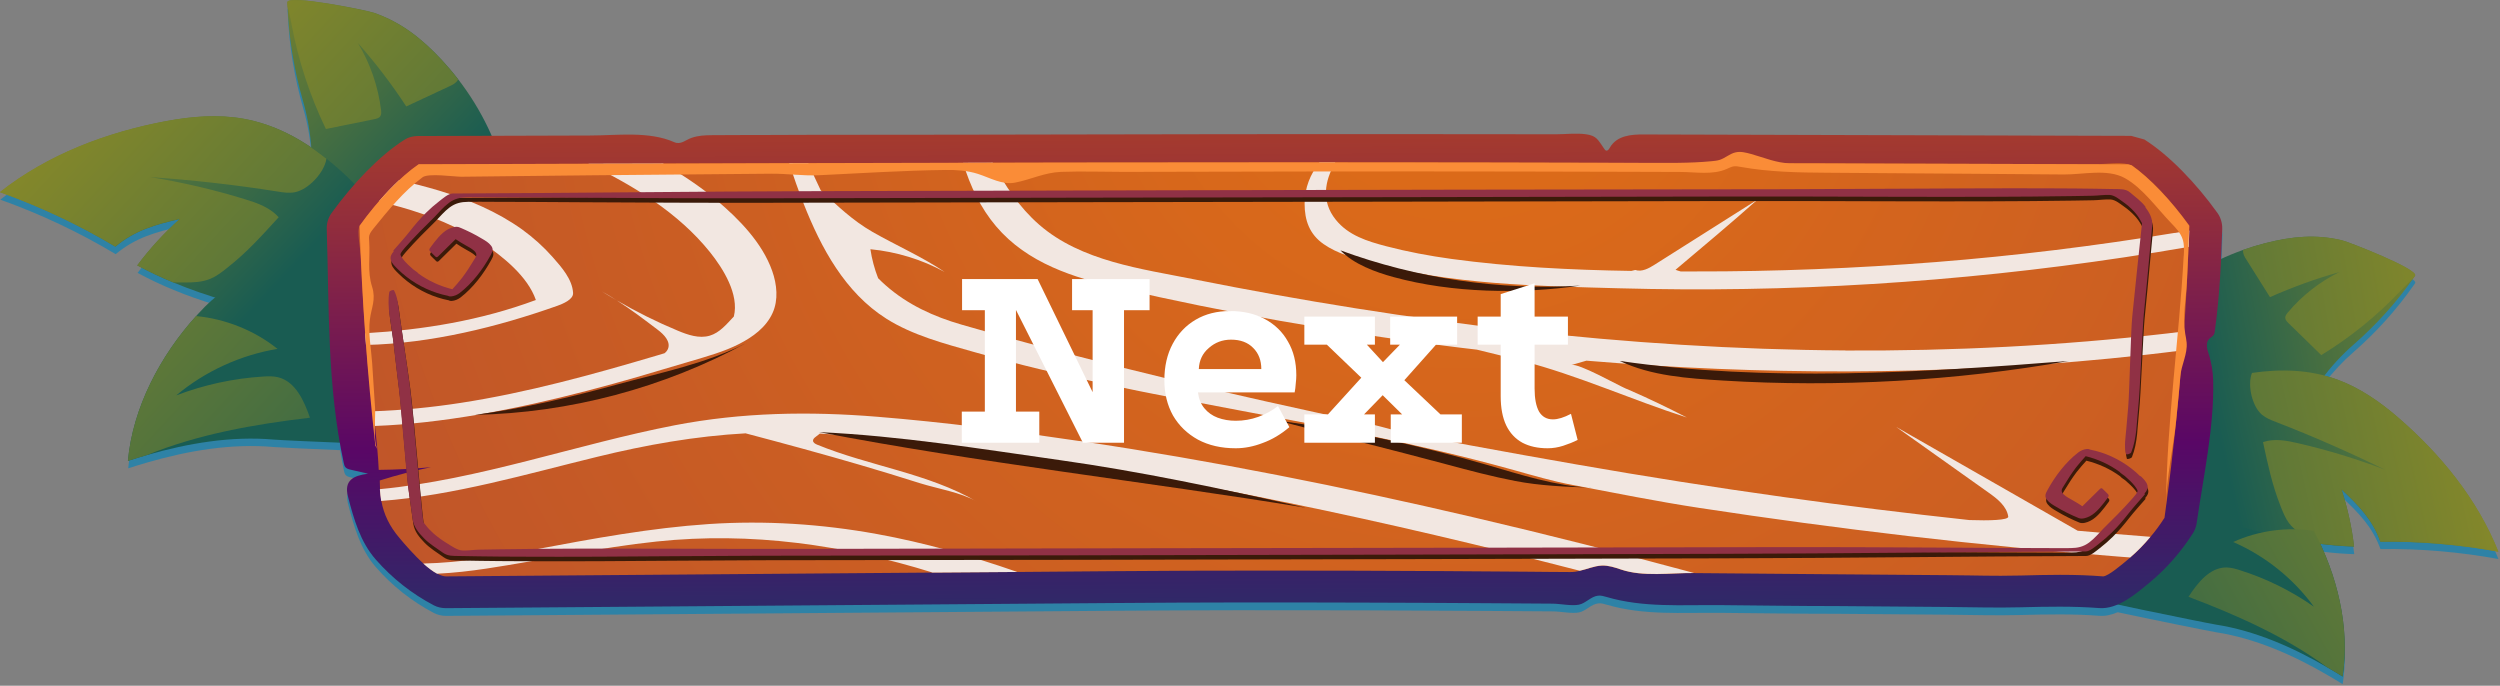 <svg width="288" height="79" viewBox="0 0 288 79" fill="none" xmlns="http://www.w3.org/2000/svg">
<rect x="0" y="0" width="288" height="79" fill="#808080" stroke="none"/>
<g clip-path="url(#clip0_20_2811)">
<path d="M274.23 63.25C278.78 63.19 283.34 63.58 287.82 64.4C285.4 58.34 281.18 53.17 276.24 48.91C274.15 47.11 271.85 45.52 269.26 44.57C268.77 44.39 268.28 44.25 267.79 44.12C268.79 42.82 269.91 41.61 271.14 40.55C273.72 38.3 276.03 35.74 278 32.94C278.08 32.84 278.15 32.74 278.22 32.63C278.72 31.9 270.56 28.72 269.8 28.54C266.75 27.82 264.04 28.1 261.01 28.86C260.15 29.08 259.29 29.34 258.44 29.64C257.57 29.95 256.72 30.3 255.89 30.69C255.94 29.56 255.99 28.42 256.02 27.27C256.04 26.62 255.85 25.97 255.47 25.43C253.03 22.03 249.92 18.78 247.05 16.97C246.62 16.85 245.96 16.67 245.53 16.55L189.42 16.39C187.96 16.39 186.28 16.5 185.46 17.93C185.37 18.09 185.23 18.29 185.05 18.25C184.96 18.23 184.89 18.14 184.84 18.06C184.1 17.01 183.98 16.55 182.75 16.37C181.62 16.21 180.35 16.37 179.21 16.37C176.85 16.37 174.5 16.37 172.14 16.36C167.32 16.36 162.5 16.35 157.68 16.35C136.36 16.34 115.05 16.43 93.73 16.43C91.9 16.43 90.06 16.44 88.23 16.45C86.18 16.45 84.13 16.45 82.09 16.47C81.21 16.47 80.51 16.5 79.69 16.78C79.01 17.01 78.45 17.61 77.7 17.28C74.75 15.98 71.1 16.51 67.97 16.51C64.7 16.51 61.43 16.53 58.16 16.54C57.67 16.54 57.18 16.54 56.68 16.54C55.66 14.21 54.36 12 52.8 9.99C52.21 9.22 51.58 8.49 50.93 7.78C48.63 5.32 46.33 3.48 43.15 2.35C42.36 2.06 33.11 0.18 33.13 1.13C33.13 1.26 33.13 1.4 33.15 1.53C33.3 5.22 33.9 8.88 34.92 12.44C35.43 14.19 35.75 16.02 35.88 17.85C33.51 16.24 30.93 15.05 28.07 14.54C25.14 14.03 22.13 14.27 19.21 14.81C12.29 16.11 5.56 18.65 0.03 23C4.65 24.65 9.12 26.76 13.33 29.28C15.6 27.38 17.89 26.76 20.77 26.08C18.96 27.7 17.3 29.5 15.85 31.44C17.21 32.17 18.6 32.83 20.02 33.41C21.59 34.06 23.2 34.62 24.83 35.12C24.12 35.69 23.46 36.34 22.85 37.01C22.78 37.09 22.7 37.17 22.63 37.25C18.52 41.8 15.33 47.77 14.77 53.95C15.49 53.72 16.22 53.49 16.96 53.28C21.68 51.91 26.7 51.06 31.56 51.5C32.17 51.55 35.53 51.71 39.18 51.86C39.32 52.65 39.45 53.43 39.62 54.22C39.66 54.4 39.7 54.58 39.82 54.72C39.97 54.89 40.2 54.95 40.42 55C41.09 55.15 41.76 55.31 42.42 55.46C40.72 55.69 39.62 56.23 40.11 58.11C40.79 60.71 41.52 63.3 43.31 65.35C45.19 67.5 47.46 69.29 49.99 70.62C50.42 70.84 50.9 70.95 51.39 70.95L95.73 70.61C106.58 70.53 117.43 70.44 128.28 70.36C137.83 70.29 147.38 70.28 156.93 70.31C161.77 70.33 166.6 70.35 171.44 70.38C173.92 70.4 176.39 70.41 178.87 70.43C179.76 70.43 181.08 70.72 181.91 70.55C182.72 70.38 183.29 69.6 184.12 69.51C184.45 69.47 184.78 69.57 185.09 69.66C189.32 70.91 193.73 70.56 198.15 70.6C202.64 70.64 207.14 70.71 211.63 70.71C215.81 70.74 219.99 70.77 224.17 70.81C227.05 70.83 229.93 70.93 232.81 70.85C235.81 70.77 238.83 70.71 241.83 70.94C242.56 71 243.27 70.82 243.96 70.53C248.47 71.49 254.5 72.71 255.32 72.84C259.79 73.54 264.12 75.44 268.06 77.73C268.68 78.08 269.28 78.45 269.88 78.82C270.67 73.69 269.5 68.23 267.29 63.52C268.59 63.69 269.89 63.8 271.21 63.84C270.95 61.6 270.46 59.39 269.76 57.25C271.76 59.13 273.3 60.69 274.24 63.28L274.23 63.25Z" fill="#2E82A6"/>
<path d="M57.99 24.58C57.01 26.67 55.91 28.72 54.7 30.68C54.35 31.24 53.98 31.81 53.41 32.14C52.28 32.82 50.84 32.35 49.63 31.84C45.76 30.21 42.02 28.3 38.44 26.11C37.24 25.38 36.02 24.53 35.53 23.21C36.25 19.38 35.97 15.31 34.89 11.57C33.87 8.02 33.27 4.35 33.12 0.66C33.11 0.52 33.11 0.39 33.1 0.26C33.08 -0.69 42.33 1.19 43.12 1.48C46.3 2.61 48.6 4.45 50.9 6.91C51.55 7.62 52.18 8.35 52.77 9.12C55.44 12.57 57.38 16.58 58.38 20.83C58.68 22.08 58.52 23.4 57.98 24.57L57.99 24.58Z" fill="url(#paint0_linear_20_2811)"/>
<path d="M49.58 51.31C49.55 51.46 32.97 50.77 31.53 50.64C26.67 50.21 21.65 51.06 16.93 52.42C16.19 52.63 15.46 52.86 14.74 53.09C15.3 46.92 18.49 40.95 22.6 36.4C22.67 36.32 22.75 36.24 22.82 36.16C23.81 35.07 24.9 34.03 26.19 33.3C29.11 31.63 32.71 31.73 36.07 32.16C41.64 32.86 46.02 32.65 47.75 38.69C48.91 42.78 49.54 47.05 49.59 51.31H49.58Z" fill="url(#paint1_linear_20_2811)"/>
<path d="M46.51 37.14C46.37 37.54 46.2 37.96 45.82 38.16C45.51 38.31 45.16 38.26 44.83 38.21C36.4 37.03 27.8 35.8 19.99 32.55C18.57 31.97 17.18 31.31 15.82 30.58C17.27 28.64 18.93 26.83 20.74 25.22C17.86 25.9 15.57 26.52 13.3 28.42C9.09 25.9 4.62 23.8 0 22.14C5.53 17.79 12.26 15.25 19.18 13.95C22.1 13.41 25.11 13.16 28.04 13.68C31.62 14.32 34.77 16.02 37.61 18.28C41.05 21.01 44.02 24.55 46.73 28.01C48.58 30.37 47.46 34.31 46.5 37.15L46.51 37.14Z" fill="url(#paint2_linear_20_2811)"/>
<path d="M52.78 9.12C52.78 9.12 52.76 9.19 52.74 9.22C52.54 9.57 52.15 9.77 51.77 9.94C50.11 10.71 48.45 11.48 46.8 12.26C45.12 9.69 43.26 7.25 41.23 4.96C42.65 7.31 43.57 9.97 43.9 12.69C43.93 12.93 43.94 13.19 43.81 13.39C43.66 13.61 43.37 13.68 43.12 13.73C41.26 14.11 39.4 14.49 37.54 14.86C35.71 11.06 34.38 7.02 33.6 2.87C33.47 2.16 33.3 1.43 33.12 0.68C33.11 0.54 33.11 0.41 33.1 0.28C33.08 -0.67 42.33 1.21 43.12 1.5C46.3 2.63 48.6 4.47 50.9 6.93C51.55 7.64 52.18 8.37 52.77 9.14L52.78 9.12Z" fill="url(#paint3_linear_20_2811)"/>
<path d="M37.61 18.27C37.37 19.89 35.5 21.87 33.94 22.15C33.28 22.27 32.6 22.17 31.95 22.06C27.09 21.29 22.21 20.74 17.3 20.4C20.99 21 24.65 21.85 28.21 22.95C29.64 23.38 31.12 23.91 32.1 25.03C30.11 27.2 28.47 29.05 26.13 30.89C25.55 31.35 24.94 31.82 24.25 32.11C23.3 32.51 22.23 32.55 21.19 32.54C20.79 32.54 20.38 32.54 19.97 32.54C18.55 31.96 17.16 31.3 15.8 30.57C17.25 28.63 18.91 26.82 20.72 25.21C17.84 25.89 15.55 26.51 13.28 28.41C9.07 25.89 4.6 23.79 -0.02 22.13C5.51 17.78 12.24 15.24 19.16 13.94C22.08 13.4 25.09 13.15 28.02 13.67C31.6 14.31 34.75 16.01 37.59 18.27H37.61Z" fill="url(#paint4_linear_20_2811)"/>
<path d="M35.71 48.12C29.34 48.87 22.81 50.01 16.92 52.43C16.18 52.64 15.45 52.87 14.73 53.1C15.29 46.93 18.48 40.96 22.59 36.41C25.99 36.74 29.3 38.06 31.97 40.19C27.7 40.9 23.62 42.77 20.3 45.55C23.5 44.33 26.89 43.59 30.3 43.38C30.88 43.34 31.47 43.32 32.04 43.46C34.05 43.96 35.03 46.17 35.71 48.13V48.12Z" fill="url(#paint5_linear_20_2811)"/>
<path d="M246.59 38.21C246.3 40.33 246.13 42.48 246.09 44.62C246.08 45.23 246.09 45.86 246.36 46.41C246.9 47.51 248.26 47.87 249.46 48.08C253.3 48.76 257.17 49.15 261.06 49.24C262.36 49.28 263.74 49.23 264.79 48.44C266.16 45.09 268.42 42.06 271.14 39.69C273.72 37.44 276.03 34.88 278 32.08C278.08 31.98 278.15 31.88 278.22 31.77C278.72 31.04 270.56 27.86 269.8 27.68C266.75 26.96 264.04 27.24 261.01 28C260.15 28.22 259.29 28.48 258.44 28.78C254.62 30.13 251.09 32.27 248.18 35.08C247.32 35.9 246.78 37.01 246.62 38.2L246.59 38.21Z" fill="url(#paint6_linear_20_2811)"/>
<path d="M238.92 68.51C238.92 68.65 253.98 71.75 255.31 71.96C259.78 72.66 264.11 74.56 268.05 76.85C268.67 77.2 269.27 77.57 269.87 77.94C270.75 72.26 269.23 66.17 266.55 61.15C266.5 61.06 266.46 60.97 266.41 60.88C265.76 59.67 265.02 58.5 264.02 57.55C261.76 55.39 258.5 54.67 255.39 54.3C250.22 53.68 246.33 52.51 243.41 57.55C241.44 60.97 239.92 64.67 238.92 68.5V68.51Z" fill="url(#paint7_linear_20_2811)"/>
<path d="M243.52 53.95C243.44 54.34 243.39 54.76 243.6 55.09C243.78 55.35 244.08 55.48 244.37 55.59C251.68 58.57 259.16 61.58 266.93 62.61C268.34 62.8 269.76 62.92 271.19 62.97C270.93 60.73 270.44 58.52 269.74 56.38C271.74 58.26 273.28 59.82 274.22 62.41C278.77 62.35 283.33 62.74 287.81 63.56C285.39 57.5 281.17 52.33 276.23 48.07C274.14 46.27 271.84 44.68 269.25 43.73C266.08 42.58 262.76 42.48 259.43 42.97C255.4 43.56 251.37 45.02 247.58 46.53C244.99 47.56 244.06 51.25 243.51 53.97L243.52 53.95Z" fill="url(#paint8_linear_20_2811)"/>
<path d="M258.42 28.79C258.42 28.79 258.4 28.86 258.4 28.88C258.38 29.26 258.58 29.61 258.79 29.92C259.7 31.36 260.6 32.79 261.5 34.23C264.1 33.08 266.78 32.1 269.51 31.34C267.22 32.46 265.17 34.07 263.54 36.02C263.4 36.2 263.25 36.39 263.26 36.61C263.26 36.85 263.46 37.05 263.63 37.22C264.89 38.45 266.15 39.68 267.41 40.91C270.75 38.87 273.81 36.39 276.51 33.54C276.97 33.05 277.47 32.57 277.98 32.08C278.06 31.98 278.13 31.88 278.2 31.77C278.7 31.04 270.54 27.86 269.78 27.68C266.73 26.96 264.02 27.24 260.99 28C260.13 28.22 259.27 28.48 258.42 28.78V28.79Z" fill="url(#paint9_linear_20_2811)"/>
<path d="M259.43 42.95C258.87 44.36 259.45 46.82 260.57 47.77C261.05 48.17 261.63 48.4 262.21 48.62C266.47 50.27 270.64 52.1 274.73 54.1C271.49 52.87 268.16 51.85 264.79 51.07C263.44 50.75 262.01 50.48 260.7 50.93C261.28 53.6 261.74 55.84 262.76 58.41C263.02 59.05 263.28 59.71 263.7 60.27C264.28 61.03 265.12 61.56 265.95 62.04C266.27 62.22 266.6 62.41 266.93 62.6C268.34 62.79 269.76 62.91 271.19 62.96C270.93 60.72 270.44 58.51 269.74 56.37C271.74 58.25 273.28 59.81 274.22 62.4C278.77 62.34 283.33 62.73 287.81 63.55C285.39 57.49 281.17 52.32 276.23 48.06C274.14 46.26 271.84 44.67 269.25 43.72C266.08 42.57 262.76 42.47 259.43 42.96V42.95Z" fill="url(#paint10_linear_20_2811)"/>
<path d="M252.11 68.75C257.68 70.86 263.29 73.35 268.05 76.85C268.67 77.2 269.27 77.57 269.87 77.94C270.75 72.26 269.23 66.17 266.55 61.15C263.41 60.68 260.14 61.13 257.26 62.44C260.94 64.04 264.19 66.64 266.56 69.89C263.96 68.07 261.07 66.64 258.05 65.69C257.54 65.52 257.01 65.38 256.47 65.37C254.55 65.37 253.17 67.14 252.12 68.74L252.11 68.75Z" fill="url(#paint11_linear_20_2811)"/>
<path d="M256 26.42C255.88 30.37 255.69 34.21 255.15 38.12C255.13 38.29 255.1 38.46 255 38.6C254.88 38.77 254.67 38.87 254.52 39.01C254.1 39.41 254.21 40.1 254.4 40.65C254.74 41.64 254.94 42.83 254.96 43.89C255.08 49.22 253.82 54.97 253.06 60.24C253 60.67 252.85 61.08 252.62 61.44C251.27 63.55 249.61 65.47 247.68 67.07C246.06 68.41 243.99 70.22 241.81 70.05C238.81 69.82 235.8 69.88 232.79 69.96C229.91 70.04 227.03 69.94 224.15 69.92C219.97 69.89 215.79 69.86 211.61 69.82C207.12 69.82 202.62 69.75 198.13 69.71C193.71 69.67 189.3 70.02 185.07 68.77C184.75 68.68 184.42 68.58 184.1 68.62C183.27 68.71 182.7 69.49 181.89 69.66C181.05 69.83 179.74 69.55 178.85 69.54C176.37 69.52 173.9 69.5 171.42 69.49C166.58 69.46 161.75 69.43 156.91 69.42C147.36 69.39 137.81 69.39 128.26 69.47C117.41 69.55 106.56 69.64 95.71 69.72L51.37 70.06C50.89 70.06 50.4 69.96 49.97 69.73C47.44 68.4 45.17 66.61 43.29 64.46C41.5 62.41 40.77 59.83 40.09 57.22C39.6 55.34 40.7 54.79 42.4 54.57C41.73 54.42 41.06 54.26 40.4 54.11C40.18 54.06 39.95 54 39.8 53.83C39.68 53.69 39.64 53.51 39.6 53.33C37.67 44.41 37.93 35.5 37.64 26.39C37.62 25.73 37.81 25.08 38.19 24.55C40.64 21.15 43.74 17.9 46.61 16.09C47.06 15.8 47.6 15.67 48.13 15.67C51.47 15.67 54.8 15.65 58.14 15.64C61.41 15.64 64.68 15.62 67.95 15.61C71.09 15.61 74.73 15.08 77.68 16.38C78.43 16.71 78.99 16.11 79.67 15.88C80.49 15.6 81.19 15.58 82.07 15.57C84.12 15.55 86.17 15.56 88.21 15.55C90.04 15.55 91.88 15.54 93.71 15.53C115.03 15.53 136.34 15.44 157.66 15.45C162.48 15.45 167.3 15.45 172.12 15.46C174.48 15.46 176.83 15.46 179.19 15.47C180.33 15.47 181.6 15.31 182.73 15.47C183.96 15.65 184.08 16.11 184.82 17.16C184.88 17.24 184.94 17.32 185.03 17.35C185.21 17.39 185.35 17.19 185.44 17.03C186.26 15.59 187.94 15.48 189.4 15.49L245.51 15.65C245.94 15.77 246.6 15.95 247.03 16.07C249.9 17.88 253.01 21.13 255.45 24.53C255.83 25.06 256.02 25.71 256 26.37V26.42Z" fill="url(#paint12_linear_20_2811)"/>
<path d="M252.21 26.01C252.21 26.19 252.21 26.37 252.19 26.55C252.17 27.18 252.15 27.8 252.12 28.43C252 31.68 251.82 34.93 251.59 38.17C251.54 38.9 251.49 39.63 251.42 40.35C250.97 46.37 250.34 52.35 249.54 58.23C249.48 58.71 249.42 59.18 249.35 59.65C248.85 60.43 248.31 61.17 247.73 61.85C247.01 62.72 246.23 63.52 245.4 64.23C245.38 64.25 245.36 64.26 245.34 64.28L245.13 64.46C244.4 65.07 242.9 66.35 242.29 66.4C240.81 66.28 239.17 66.22 237.32 66.22C235.84 66.22 234.35 66.26 232.87 66.3C232.08 66.32 231.29 66.33 230.5 66.33C229.31 66.33 228.11 66.31 226.92 66.29C226.06 66.28 225.21 66.27 224.35 66.26L211.78 66.16C206.24 66.12 200.7 66.07 195.16 66.02C192.43 65.99 189.3 66.49 186.72 65.61C186.01 65.37 185.28 65.13 184.53 65.16C183.61 65.21 182.86 65.57 181.99 65.76C181.65 65.85 181.3 65.9 180.91 65.9C179.29 65.9 177.66 65.87 176.04 65.86C172.78 65.83 169.52 65.81 166.26 65.79C159.62 65.75 152.99 65.73 146.35 65.73C139.71 65.73 133.99 65.75 128.2 65.8L117.21 65.89L107.46 65.96L51.4 66.4C51.1 66.4 50.76 66.29 50.39 66.09C50.39 66.09 50.39 66.1 50.37 66.09C49.86 65.82 49.32 65.4 48.78 64.92C47.65 63.9 46.56 62.62 46.04 62C44.86 60.62 44.22 59.26 43.93 57.71C43.86 57.27 43.81 56.82 43.78 56.35C43.76 56.02 43.75 55.69 43.75 55.35C45.69 54.74 47.66 54.23 49.65 53.82C47.64 54.01 45.63 54.11 43.63 54.13C43.55 52.45 43.39 50.76 43.2 49.07C43.13 48.5 43.06 47.94 43 47.38C42.72 45.14 42.42 42.9 42.25 40.67C42.23 40.36 42.2 40.05 42.18 39.74C42.15 39.29 42.11 38.84 42.09 38.39C41.96 36.72 41.86 35.04 41.76 33.36C41.69 32.08 41.63 30.8 41.57 29.52C41.54 28.86 41.07 26.53 41.44 26.02C42.15 25.02 42.91 24.07 43.68 23.19C44.45 22.29 45.24 21.47 46.01 20.75C46.78 20.04 47.53 19.42 48.25 18.93L67.8 18.87L76.4 18.85L90.91 18.81H93.12H93.63C99.56 18.79 105.33 18.78 110.96 18.77C112.11 18.76 113.25 18.76 114.38 18.76C126.55 18.73 138.08 18.72 149.26 18.72H153.81C165.7 18.72 177.6 18.74 189.49 18.78C192.32 18.79 195.1 18.91 197.91 19.07C198.16 19.07 198.42 19.09 198.66 19.03C198.92 18.96 199.14 18.81 199.39 18.7C200.74 18.07 202.27 18.81 203.68 18.82C204.96 18.82 206.25 18.82 207.54 18.82C210.28 18.83 213.03 18.84 215.78 18.85C221.17 18.85 226.56 18.88 231.95 18.89C235.12 18.89 238.3 18.91 241.47 18.92C242.57 18.92 244.12 18.64 245.18 18.93L245.58 19.04C247.68 20.52 250.11 23.07 252.22 26.01H252.21Z" fill="url(#paint13_radial_20_2811)"/>
<g style="mix-blend-mode:multiply">
<path d="M124.36 50.81C116.63 49.66 108.85 48.64 101.06 48.01C93.21 47.37 85.48 47.5 77.73 48.99C66.51 51.16 55.19 55.27 43.76 56.35C43.79 56.82 43.84 57.27 43.91 57.71C52.31 57.08 60.74 54.59 68.78 52.63C74.46 51.24 80.12 50.24 85.89 49.92C90.32 51.09 94.75 52.29 99.15 53.58C101.43 54.25 103.7 54.94 105.96 55.66C108 56.3 110.7 56.72 112.54 57.79C106.9 54.5 100.16 53.7 94.12 51.22C93.91 51.13 93.66 50.99 93.66 50.76C93.66 50.58 93.81 50.44 93.96 50.33C94.12 50.2 94.29 50.08 94.45 49.95C101.2 50.31 107.93 51.21 114.61 52.11C137.35 55.2 159.78 60.03 181.99 65.75C182.86 65.56 183.61 65.2 184.53 65.15C185.28 65.12 186.01 65.36 186.72 65.6C189.3 66.48 192.43 65.98 195.16 66.01C186.72 63.73 178.24 61.58 169.73 59.59C154.74 56.08 139.61 53.06 124.37 50.8L124.36 50.81Z" fill="#F2E7E1"/>
<path d="M73.71 43.34C75.68 42.77 77.64 42.19 79.61 41.6C81.48 41.04 83.39 40.52 85.14 39.63C86.72 38.82 88.25 37.72 89 36.06C89.69 34.55 89.5 32.75 88.96 31.22C87.82 27.98 85.14 25.24 82.56 23.07C80.64 21.47 78.56 20.09 76.39 18.85L67.79 18.87C73.02 21.4 78.16 24.52 81.8 29.06C83.3 30.94 85.17 33.9 84.54 36.46C83.7 37.35 82.91 38.33 81.76 38.67C80.54 39.03 79.24 38.58 78.07 38.09C75.66 37.09 73.32 35.92 71.06 34.61C72.69 35.65 74.23 36.82 75.77 37.99C76.49 38.53 77.29 39.36 76.95 40.19C76.87 40.39 76.73 40.55 76.56 40.69C76.3 40.77 76.03 40.85 75.76 40.93C68.31 43.14 60.79 45.22 53.09 46.41C49.73 46.93 46.37 47.26 43 47.38C43.06 47.94 43.13 48.5 43.2 49.07C45.15 49 47.09 48.84 49.01 48.63C57.39 47.69 65.64 45.67 73.73 43.34H73.71Z" fill="#F2E7E1"/>
<path d="M66.02 33.75C65.93 32.16 64.68 30.77 63.67 29.62C62.62 28.43 61.45 27.38 60.17 26.45C57.27 24.37 53.95 22.98 50.55 21.95C49.04 21.5 47.52 21.11 45.99 20.75C45.22 21.47 44.43 22.29 43.66 23.19C44.49 23.4 45.32 23.62 46.14 23.85C49.49 24.8 52.76 26.08 55.66 28.03C57.91 29.54 60.8 31.84 61.73 34.56C55.37 36.92 48.77 38 42.07 38.39C42.09 38.84 42.13 39.29 42.16 39.74C49.7 39.56 57.31 37.67 64.23 35.22C64.8 35.01 66.06 34.52 66.02 33.75Z" fill="#F2E7E1"/>
<path d="M212.59 40.37C187.35 40.22 162.29 37.11 137.57 32.18C131.5 30.97 124.56 30.1 119.72 25.89C117.39 23.86 115.78 21.37 114.37 18.75C113.24 18.75 112.1 18.75 110.95 18.76C111.76 21.45 112.99 24 114.74 26.06C118.35 30.32 123.66 31.98 128.92 33.19C141.27 36.05 153.79 38.22 166.37 39.82C167.63 39.98 168.88 40.14 170.14 40.28C171.86 40.7 173.59 41.12 175.3 41.56C181.82 43.25 187.91 46.04 194.33 48.1C192.15 46.97 189.94 45.91 187.69 44.93C187.54 44.87 187.39 44.8 187.24 44.74C186.34 44.35 181.83 41.81 181.03 42.05C181.6 41.88 182.17 41.71 182.75 41.55C202.82 43.22 223.03 43.26 243.08 41.3C245.87 41.03 248.65 40.72 251.42 40.36C251.49 39.64 251.54 38.91 251.59 38.18C250.96 38.26 250.33 38.34 249.7 38.41C237.38 39.83 224.98 40.44 212.59 40.38V40.37Z" fill="#F2E7E1"/>
<path d="M250.52 26.83C241.41 28.33 232.22 29.46 223.01 30.19C213.77 30.91 204.5 31.29 195.23 31.27C194.69 31.27 194.15 31.27 193.61 31.27C193.41 31.21 193.21 31.16 193.02 31.08C196.19 28.4 199.38 25.75 202.47 22.99C198.52 25.49 194.58 27.98 190.63 30.48C189.95 30.91 189.15 31.36 188.38 31.1C188.2 31.14 188.06 31.17 187.93 31.21C181.01 31.1 174.06 30.76 167.22 29.83C164.68 29.48 162.15 29.01 159.67 28.36C157.5 27.79 155.33 27.12 153.88 25.31C152.17 23.19 152.6 20.84 153.82 18.72H151.99C150.97 20.05 150.3 21.59 150.29 23.46C150.29 25.4 150.86 26.99 152.48 28.12C154.06 29.23 156.06 29.75 157.9 30.25C167.13 32.78 177 32.95 186.5 33.21C205.98 33.75 225.48 32.54 244.74 29.64C247.21 29.27 249.68 28.87 252.14 28.44C252.17 27.81 252.19 27.19 252.21 26.56C251.65 26.66 251.1 26.75 250.54 26.84L250.52 26.83Z" fill="#F2E7E1"/>
<path d="M71.05 34.6C70.46 34.22 69.86 33.86 69.25 33.52C69.84 33.89 70.45 34.25 71.05 34.6Z" fill="#F2E7E1"/>
<path d="M81.66 60.37C74.95 60.82 68.35 62.04 61.75 63.28C57.46 64.09 53.1 64.82 48.76 64.92C49.3 65.4 49.84 65.82 50.35 66.09C50.35 66.1 50.37 66.09 50.37 66.09C52.28 66 54.18 65.78 56.04 65.5C62.6 64.51 69.07 63.07 75.67 62.38C86.52 61.24 97.15 62.75 107.44 65.96L117.19 65.89C111.91 64.05 106.53 62.52 101.02 61.52C94.63 60.36 88.14 59.94 81.66 60.37Z" fill="#F2E7E1"/>
<path d="M218.49 49.22C222.03 51.73 225.56 54.24 229.1 56.76C230.1 57.47 231.17 58.31 231.35 59.51C231.41 59.93 229.14 59.99 226.86 59.91C219.73 59.14 212.6 58.26 205.48 57.26C197.5 56.15 189.54 54.89 181.59 53.5C177.52 52.79 173.45 52.06 169.39 51.31C167.38 50.94 165.37 50.55 163.36 50.2C161.46 49.87 159.59 49.22 157.69 48.82C141.97 45.49 126.23 41.85 110.78 37.4C107.55 36.47 104.56 35.1 102.03 32.87C101.73 32.61 101.44 32.33 101.16 32.05C100.74 30.97 100.44 29.85 100.27 28.71C103.26 29 106.19 29.89 108.82 31.33C106.2 29.56 103.27 28.29 100.52 26.72C98.2 25.39 96.47 23.7 94.55 21.93C94.05 20.89 93.57 19.84 93.11 18.79H90.9C91.43 20.37 91.97 21.93 92.58 23.47C94.59 28.56 97.35 33.71 102.12 36.72C105.15 38.63 108.75 39.57 112.17 40.54C132.4 46.28 153.46 48.37 173.77 53.98C173.98 54.04 174.18 54.09 174.39 54.15C176.64 54.78 178.88 55.44 181.18 55.87C186.04 56.79 190.9 57.77 195.76 58.51C211.79 60.96 227.91 62.85 244.08 64.12C244.52 64.15 244.96 64.19 245.4 64.22C246.23 63.51 247.01 62.71 247.73 61.84C244.93 61.63 242.15 61.39 239.35 61.14C232.4 57.16 225.44 53.19 218.49 49.21V49.22Z" fill="#F2E7E1"/>
</g>
<path d="M251.57 29.47C251.61 28.82 251.64 28.15 251.43 27.53C251.19 26.82 250.65 26.25 250.13 25.71C248.49 24.02 246.85 21.66 244.77 20.51C242.76 19.41 239.96 20.12 237.73 20.1C234.75 20.08 231.77 20.05 228.79 20.03C222.7 19.98 216.61 19.94 210.52 19.9C207.14 19.88 203.82 19.82 200.48 19.22C200.24 19.18 199.99 19.13 199.75 19.16C199.47 19.2 199.21 19.33 198.95 19.45C197.32 20.19 195.33 19.81 193.56 19.81C191.5 19.81 189.44 19.79 187.38 19.79C183.26 19.78 179.14 19.77 175.01 19.76C159.82 19.73 144.63 19.76 129.44 19.8C127.05 19.8 124.62 19.71 122.23 19.8C120.3 19.88 118.77 20.68 116.93 21.04C115.47 21.33 114.06 20.48 112.65 20.03C111.45 19.65 110.19 19.56 108.93 19.58C104.08 19.64 99.14 19.96 94.27 20.19C92.48 20.27 90.7 20 88.89 20.01C82.12 20.06 75.36 20.12 68.6 20.19C65.21 20.23 61.82 20.26 58.44 20.3C56.68 20.32 54.92 20.34 53.16 20.36C52.27 20.36 49.35 19.92 48.68 20.42C46.47 22.06 44.72 24.23 42.99 26.37C42.81 26.6 42.63 26.83 42.55 27.1C42.49 27.33 42.51 27.56 42.53 27.79C42.66 29.72 42.29 31.21 42.87 33.05C43.33 34.53 42.78 35.44 42.61 36.81C42.41 38.4 42.76 40.19 42.87 41.79C42.98 43.53 43.1 45.28 43.21 47.02C43.28 48.15 42.94 50.91 43.53 51.85C43.43 51.69 43.34 51.52 43.24 51.35C42.31 43.02 41.7 34.53 41.42 26.01C43.59 22.99 46.1 20.38 48.23 18.92L93.62 18.79C113.72 18.73 131.91 18.7 149.25 18.7C162.66 18.7 176.07 18.72 189.48 18.76C192.06 18.76 194.61 18.82 197.18 18.57C197.5 18.54 197.82 18.51 198.13 18.41C198.76 18.2 199.27 17.71 199.91 17.56C200.51 17.41 201.14 17.58 201.73 17.74C203.17 18.14 204.66 18.78 206.15 18.81C207.55 18.83 208.96 18.81 210.36 18.82C213.29 18.82 216.23 18.84 219.16 18.85C224.6 18.87 230.03 18.88 235.47 18.9C238.7 18.9 241.93 18.92 245.16 18.93L245.56 19.04C247.66 20.52 250.09 23.07 252.2 26.01C252.13 28.17 252.04 30.33 251.93 32.48C251.83 34.46 251.41 36.49 251.74 38.46C251.8 38.79 251.87 39.12 251.9 39.46C252.02 40.79 251.29 42.01 251.18 43.33C251.03 45.04 250.87 46.76 250.69 48.47C250.36 51.66 249.55 55.03 249.53 58.22C249.6 48.63 251.05 39.03 251.56 29.46L251.57 29.47Z" fill="#FA8C37"/>
<g style="mix-blend-mode:screen">
<path d="M150.34 58.47C140.46 56.23 131.34 54.31 122.06 53C112.84 51.69 103.69 50.21 94.37 49.78C112.52 53.29 132.1 55.48 150.34 58.48V58.47Z" fill="#3B1A09"/>
</g>
<g style="mix-blend-mode:screen">
<path d="M238.34 41.58C221.34 42.93 203.53 44.04 186.59 41.58C190.25 43.32 194.45 43.59 198.5 43.84C211.63 44.65 225.38 43.88 238.34 41.58Z" fill="#3B1A09"/>
</g>
<g style="mix-blend-mode:screen">
<path d="M182.08 32.9C172.71 33.48 163.23 32.08 154.42 28.84C155.92 30.42 158.44 31.35 160.54 31.92C167.26 33.76 175.17 33.9 182.07 32.9H182.08Z" fill="#3B1A09"/>
</g>
<g style="mix-blend-mode:screen">
<path d="M86.05 39.47C81.47 41.87 76.01 42.95 71.04 44.31C65.67 45.78 60.24 47.07 54.72 47.79C65.6 47.58 76.5 44.68 86.05 39.47Z" fill="#3B1A09"/>
</g>
<g style="mix-blend-mode:screen">
<path d="M183.27 56.19C179.14 55.98 175.15 54.67 171.18 53.52C163.31 51.24 155.28 49.55 147.17 48.44C153.58 50.15 160.29 51.79 166.7 53.51C169.3 54.21 171.91 54.9 174.55 55.41C177.39 55.96 180.39 56.08 183.28 56.18L183.27 56.19Z" fill="#3B1A09"/>
</g>
<g style="mix-blend-mode:screen">
<path d="M246.65 55.4C246.33 55.08 245.99 54.78 245.64 54.51C244.23 53.41 242.58 52.65 240.84 52.31C240.76 52.25 240.61 52.23 240.51 52.24C240.15 52.27 239.79 52.42 239.5 52.64C238.06 53.75 236.84 55.35 235.96 56.96C235.74 57.36 235.57 57.7 235.89 58.09C236.16 58.44 236.53 58.66 236.91 58.88C237.75 59.39 238.64 59.83 239.54 60.2C239.93 60.36 240.44 60.18 240.8 60C241.62 59.6 242.37 58.57 242.9 57.85C242.95 57.78 243 57.71 243 57.63C243 57.52 242.92 57.43 242.84 57.36C242.67 57.19 242.49 57.02 242.32 56.85C242.28 56.81 242.23 56.76 242.17 56.76C242.1 56.76 242.03 56.81 241.98 56.86C241.31 57.52 240.64 58.18 239.97 58.84C239.61 58.59 239.25 58.38 238.87 58.16C238.52 57.96 238.13 57.77 237.83 57.49C237.68 57.35 237.55 57.17 237.59 56.96C237.63 56.77 237.79 56.57 237.88 56.41C238.3 55.71 238.74 55.03 239.23 54.38C239.58 53.92 239.97 53.5 240.35 53.07C241.76 53.42 243.09 54.02 244.27 54.89C244.27 54.96 244.77 55.29 244.85 55.35C245.05 55.52 245.24 55.7 245.43 55.88C245.62 56.07 245.84 56.28 246 56.5C246.08 56.62 246.33 56.94 246.33 57.07C246.33 57.27 245.94 57.71 245.81 57.86C245.52 58.18 245.23 58.5 244.94 58.82C244.35 59.45 243.75 60.07 243.13 60.67C242.88 60.91 242.63 61.16 242.39 61.41C241.86 61.96 241.37 62.55 240.76 63.01C240.09 63.51 239.43 63.65 238.62 63.66C237.73 63.68 236.83 63.66 235.94 63.66C232.4 63.66 228.86 63.63 225.32 63.61C221.78 63.59 218.24 63.57 214.7 63.56C211.18 63.55 207.65 63.54 204.13 63.55C191.74 63.57 179.36 63.6 166.97 63.62C142.37 63.67 117.77 63.69 93.17 63.75C90.55 63.75 87.93 63.75 85.32 63.75C79.16 63.74 73 63.7 66.83 63.72C63.75 63.73 60.67 63.75 57.59 63.8C56.82 63.81 56.05 63.82 55.28 63.84C54.64 63.85 53.94 63.97 53.31 63.93C52.75 63.89 52.1 63.43 51.63 63.14C51.08 62.81 50.55 62.43 50.06 62.01C49.71 61.7 49.38 61.36 49.09 60.98C49.01 60.87 48.93 60.77 48.85 60.67C48.4 57.1 47.72 48.31 47.26 44.74C47.03 42.97 46.75 41.2 46.49 39.43C46.37 38.58 46.24 37.73 46.12 36.88C45.98 35.91 45.93 34.86 45.48 33.98C45.41 33.84 44.95 34.03 44.93 34.15C44.64 35.83 45.13 37.73 45.33 39.4C45.55 41.26 45.75 43.12 45.99 44.98C46.28 47.21 46.82 54.66 47.13 56.89C47.29 58.03 47.45 59.18 47.61 60.32C47.74 61.23 48.29 61.88 48.91 62.52C49.55 63.18 50.35 63.65 51.1 64.19C51.67 64.6 52.28 64.56 52.95 64.57C53.72 64.58 54.49 64.6 55.26 64.61C56.8 64.63 58.34 64.65 59.87 64.65C62.95 64.67 66.02 64.66 69.1 64.65C75.22 64.62 81.35 64.56 87.47 64.54C99.85 64.52 112.22 64.5 124.6 64.49C149.21 64.46 173.83 64.37 198.44 64.32C212.4 64.29 226.35 64.1 240.31 64.05C240.85 64.05 241.48 63.46 241.89 63.15C242.41 62.75 242.9 62.32 243.37 61.86C244.06 61.18 244.69 60.44 245.29 59.67C245.87 58.93 246.5 58.25 247.12 57.53C247.19 57.45 247.17 57.41 247.12 57.37C247.13 57.36 247.15 57.34 247.16 57.33C247.39 57.08 247.56 56.76 247.46 56.41C247.35 55.99 246.96 55.64 246.67 55.35L246.65 55.4Z" fill="#3B1A09"/>
<path d="M247.26 24.35C246.77 23.69 246.08 23.22 245.46 22.68C244.98 22.27 244.36 22.31 243.7 22.3C242.93 22.29 242.17 22.27 241.4 22.26C239.87 22.24 238.33 22.22 236.79 22.22C233.72 22.2 230.64 22.21 227.55 22.22C221.42 22.25 211.22 22.3 205.1 22.32C192.72 22.34 180.35 22.36 167.97 22.37C143.36 22.4 118.74 22.49 94.13 22.54C80.17 22.57 66.22 22.76 52.26 22.81C51.72 22.81 51.09 23.4 50.68 23.71C50.16 24.11 49.67 24.54 49.2 25C48.51 25.68 47.88 26.42 47.28 27.19C46.7 27.93 46.07 28.61 45.45 29.33C45.38 29.41 45.4 29.45 45.45 29.49C45.44 29.5 45.42 29.52 45.41 29.53C45.18 29.78 45.01 30.1 45.11 30.45C45.22 30.87 45.61 31.22 45.9 31.51C46.22 31.83 46.56 32.13 46.91 32.4C48.32 33.5 49.97 34.26 51.71 34.6C51.79 34.66 51.94 34.68 52.04 34.67C52.4 34.64 52.76 34.49 53.05 34.27C54.49 33.16 55.71 31.56 56.59 29.95C56.81 29.55 56.98 29.22 56.66 28.82C56.39 28.47 56.02 28.25 55.64 28.03C54.8 27.52 53.91 27.08 53.01 26.71C52.62 26.55 52.11 26.73 51.75 26.91C50.93 27.31 50.18 28.34 49.65 29.06C49.6 29.13 49.55 29.2 49.55 29.28C49.55 29.39 49.63 29.48 49.71 29.55C49.88 29.72 50.06 29.89 50.23 30.06C50.27 30.1 50.32 30.15 50.38 30.15C50.46 30.15 50.52 30.1 50.57 30.05C51.24 29.39 51.91 28.73 52.58 28.07C52.94 28.32 53.3 28.53 53.68 28.75C54.03 28.95 54.42 29.14 54.72 29.42C54.87 29.56 55 29.74 54.96 29.95C54.92 30.14 54.76 30.34 54.67 30.5C54.25 31.2 53.81 31.88 53.32 32.53C52.97 32.99 52.58 33.41 52.2 33.84C50.79 33.49 49.46 32.89 48.28 32.02C48.28 31.95 47.78 31.62 47.7 31.56C47.5 31.39 47.31 31.21 47.12 31.03C46.93 30.84 46.71 30.63 46.55 30.41C46.47 30.29 46.22 29.97 46.22 29.84C46.22 29.64 46.61 29.2 46.74 29.05C47.03 28.73 47.32 28.41 47.61 28.09C48.2 27.46 48.8 26.84 49.42 26.24C49.67 26 49.92 25.75 50.16 25.5C50.69 24.95 51.18 24.36 51.79 23.9C52.46 23.4 53.12 23.26 53.93 23.25C54.82 23.23 55.72 23.25 56.61 23.25C60.15 23.25 63.69 23.28 67.23 23.3C70.77 23.32 74.31 23.34 77.85 23.35C81.37 23.36 84.9 23.37 88.42 23.36C100.81 23.34 113.19 23.31 125.58 23.29C150.18 23.24 174.78 23.22 199.38 23.16C202 23.16 204.62 23.16 207.23 23.16C213.39 23.17 223.41 23.22 229.58 23.19C232.66 23.18 235.75 23.16 238.84 23.11C239.61 23.1 240.39 23.09 241.16 23.07C241.8 23.06 242.53 22.94 243.15 22.98C243.7 23.02 244.24 23.48 244.65 23.77C245.13 24.1 245.56 24.48 245.95 24.9C246.23 25.21 246.48 25.55 246.68 25.93C246.74 26.04 246.79 26.14 246.85 26.24C246.48 29.81 246.09 33.37 245.73 36.94C245.55 38.71 245.41 45.61 245.26 47.38C245.19 48.23 245.11 49.08 245.04 49.93C244.96 50.9 244.76 51.95 245.01 52.83C245.05 52.97 245.55 52.78 245.6 52.66C246.28 50.98 246.23 49.09 246.42 47.41C246.63 45.55 246.88 38.56 247.06 36.7C247.29 34.47 247.49 32.24 247.7 30.02C247.81 28.88 247.91 27.73 248.02 26.59C248.1 25.68 247.7 25.03 247.23 24.39L247.26 24.35Z" fill="#3B1A09"/>
</g>
<path d="M246.57 54.88C246.25 54.56 245.91 54.26 245.56 53.99C244.15 52.89 242.5 52.13 240.76 51.79C240.68 51.73 240.53 51.71 240.43 51.72C240.07 51.75 239.71 51.9 239.42 52.12C237.98 53.23 236.76 54.83 235.88 56.44C235.66 56.84 235.49 57.17 235.81 57.57C236.08 57.92 236.45 58.14 236.83 58.36C237.67 58.87 238.56 59.31 239.46 59.68C239.85 59.84 240.36 59.66 240.72 59.48C241.54 59.08 242.29 58.05 242.82 57.33C242.87 57.26 242.92 57.19 242.92 57.11C242.92 57 242.84 56.91 242.76 56.84C242.59 56.67 242.41 56.5 242.24 56.33C242.2 56.29 242.15 56.24 242.09 56.24C242.01 56.24 241.95 56.29 241.9 56.34C241.23 57 240.56 57.66 239.89 58.32C239.53 58.07 239.17 57.86 238.79 57.64C238.44 57.44 238.05 57.25 237.75 56.97C237.6 56.83 237.47 56.65 237.51 56.44C237.55 56.25 237.71 56.05 237.8 55.89C238.22 55.19 238.66 54.51 239.15 53.86C239.5 53.4 239.89 52.98 240.27 52.55C241.68 52.9 243.01 53.5 244.19 54.37C244.19 54.44 244.69 54.77 244.77 54.83C244.97 55 245.16 55.18 245.35 55.36C245.54 55.55 245.76 55.76 245.92 55.98C246 56.1 246.25 56.42 246.25 56.55C246.25 56.75 245.86 57.19 245.73 57.34C245.44 57.66 245.15 57.98 244.86 58.3C244.27 58.93 243.67 59.55 243.05 60.15C242.8 60.39 242.55 60.64 242.31 60.89C241.78 61.44 241.29 62.03 240.68 62.49C240.01 62.99 239.35 63.13 238.54 63.14C237.65 63.16 236.75 63.14 235.86 63.14C232.32 63.14 228.78 63.11 225.24 63.09C221.7 63.07 218.16 63.05 214.62 63.04C211.1 63.03 207.57 63.02 204.05 63.03C191.66 63.05 179.28 63.08 166.89 63.1C142.29 63.15 117.69 63.17 93.09 63.23C90.47 63.23 87.85 63.23 85.24 63.23C79.08 63.22 72.92 63.18 66.75 63.2C63.67 63.21 60.59 63.23 57.51 63.28C56.74 63.29 55.97 63.3 55.2 63.32C54.56 63.33 53.86 63.45 53.23 63.41C52.67 63.37 52.02 62.91 51.55 62.62C51 62.29 50.47 61.91 49.98 61.49C49.63 61.18 49.3 60.84 49.01 60.46C48.93 60.35 48.85 60.25 48.77 60.15C48.32 56.58 47.64 47.79 47.18 44.22C46.95 42.45 46.67 40.68 46.41 38.91C46.29 38.06 46.16 37.21 46.04 36.36C45.9 35.39 45.85 34.34 45.4 33.46C45.33 33.32 44.87 33.51 44.85 33.63C44.56 35.31 45.05 37.21 45.25 38.88C45.47 40.74 45.67 42.6 45.91 44.46C46.2 46.69 46.74 54.14 47.05 56.37C47.21 57.51 47.37 58.66 47.53 59.8C47.66 60.71 48.21 61.36 48.83 62C49.47 62.66 50.27 63.13 51.02 63.67C51.59 64.08 52.2 64.04 52.87 64.05C53.64 64.06 54.41 64.08 55.18 64.09C56.72 64.11 58.26 64.13 59.79 64.13C62.87 64.15 65.94 64.14 69.02 64.13C75.14 64.1 81.27 64.04 87.39 64.02C99.77 64 112.14 63.98 124.52 63.97C149.13 63.94 173.75 63.85 198.36 63.8C212.32 63.77 226.27 63.58 240.23 63.53C240.77 63.53 241.4 62.94 241.81 62.63C242.33 62.23 242.82 61.8 243.29 61.34C243.98 60.66 244.61 59.92 245.21 59.15C245.79 58.41 246.42 57.73 247.04 57.01C247.11 56.93 247.09 56.89 247.04 56.85C247.05 56.84 247.07 56.82 247.08 56.81C247.31 56.56 247.48 56.24 247.38 55.89C247.27 55.47 246.88 55.12 246.59 54.83L246.57 54.88Z" fill="#903145"/>
<path d="M247.17 23.83C246.68 23.17 245.99 22.7 245.37 22.16C244.89 21.75 244.27 21.79 243.61 21.78C242.84 21.77 242.08 21.75 241.31 21.74C239.78 21.72 238.24 21.7 236.7 21.7C233.63 21.68 230.55 21.69 227.46 21.7C221.33 21.73 211.13 21.78 205.01 21.8C192.63 21.82 180.26 21.84 167.88 21.85C143.27 21.88 118.65 21.97 94.04 22.02C80.08 22.05 66.13 22.24 52.17 22.29C51.63 22.29 51 22.88 50.59 23.19C50.07 23.59 49.58 24.02 49.11 24.48C48.42 25.16 47.79 25.9 47.19 26.67C46.61 27.41 45.98 28.09 45.36 28.81C45.29 28.89 45.31 28.93 45.36 28.97C45.35 28.98 45.33 29 45.32 29.01C45.09 29.26 44.92 29.58 45.02 29.93C45.13 30.35 45.52 30.7 45.81 30.99C46.13 31.31 46.47 31.61 46.82 31.88C48.23 32.98 49.89 33.74 51.62 34.08C51.7 34.14 51.85 34.16 51.95 34.15C52.31 34.12 52.67 33.97 52.96 33.75C54.4 32.64 55.62 31.04 56.5 29.43C56.72 29.03 56.89 28.69 56.57 28.3C56.3 27.95 55.93 27.73 55.55 27.51C54.71 27 53.82 26.56 52.92 26.19C52.53 26.03 52.02 26.21 51.66 26.39C50.84 26.79 50.09 27.82 49.56 28.54C49.51 28.61 49.46 28.68 49.46 28.76C49.46 28.87 49.54 28.96 49.62 29.03C49.79 29.2 49.97 29.37 50.14 29.54C50.18 29.58 50.23 29.63 50.29 29.63C50.37 29.63 50.43 29.58 50.48 29.53C51.15 28.87 51.82 28.21 52.49 27.55C52.85 27.8 53.21 28.01 53.59 28.23C53.94 28.43 54.33 28.62 54.63 28.9C54.78 29.04 54.91 29.22 54.87 29.43C54.83 29.62 54.67 29.82 54.58 29.98C54.16 30.68 53.72 31.36 53.23 32.01C52.88 32.47 52.49 32.89 52.11 33.32C50.7 32.97 49.37 32.37 48.19 31.5C48.19 31.43 47.69 31.1 47.61 31.04C47.41 30.87 47.22 30.69 47.03 30.51C46.84 30.32 46.62 30.11 46.46 29.89C46.38 29.77 46.13 29.45 46.13 29.32C46.13 29.12 46.52 28.68 46.65 28.53C46.94 28.21 47.23 27.89 47.52 27.57C48.11 26.94 48.71 26.32 49.33 25.72C49.58 25.48 49.83 25.23 50.07 24.98C50.6 24.43 51.09 23.84 51.7 23.38C52.37 22.88 53.03 22.74 53.84 22.73C54.73 22.71 55.63 22.73 56.52 22.73C60.06 22.73 63.6 22.76 67.14 22.78C70.68 22.8 74.22 22.82 77.76 22.83C81.28 22.84 84.81 22.85 88.33 22.84C100.72 22.82 113.1 22.79 125.49 22.77C150.09 22.72 174.69 22.7 199.29 22.64C201.91 22.64 204.53 22.64 207.14 22.64C213.3 22.65 223.32 22.7 229.49 22.67C232.57 22.66 235.66 22.64 238.75 22.59C239.52 22.58 240.3 22.57 241.07 22.55C241.71 22.54 242.44 22.42 243.06 22.46C243.61 22.5 244.15 22.96 244.56 23.25C245.04 23.58 245.47 23.96 245.86 24.38C246.14 24.69 246.39 25.03 246.59 25.41C246.65 25.52 246.7 25.62 246.76 25.72C246.38 29.29 246 32.85 245.64 36.42C245.46 38.19 245.32 45.09 245.17 46.86C245.1 47.71 245.02 48.56 244.95 49.41C244.87 50.38 244.67 51.43 244.92 52.3C244.96 52.44 245.46 52.25 245.51 52.13C246.19 50.45 246.14 48.56 246.33 46.88C246.54 45.02 246.79 38.03 246.97 36.17C247.2 33.94 247.4 31.71 247.61 29.49C247.72 28.35 247.82 27.2 247.93 26.06C248.01 25.15 247.61 24.5 247.14 23.86L247.17 23.83Z" fill="#903145"/>
<path d="M110.83 32.152H119.534L125.87 45.176V35.736H123.502V32.152H132.43V35.736H129.486V51H124.75L117.038 35.704V47.416H119.726V51H110.798V47.416H113.454V35.736H110.83V32.152ZM148.535 49.208C147.554 50.04 146.53 50.648 145.463 51.032C144.418 51.437 143.383 51.64 142.359 51.64C140.695 51.64 139.244 51.309 138.007 50.648C136.77 49.965 135.81 49.037 135.127 47.864C134.466 46.669 134.135 45.315 134.135 43.8C134.135 42.2 134.455 40.803 135.095 39.608C135.735 38.413 136.62 37.485 137.751 36.824C138.882 36.163 140.194 35.832 141.687 35.832C143.244 35.832 144.588 36.141 145.719 36.76C146.871 37.379 147.756 38.243 148.375 39.352C149.015 40.44 149.335 41.731 149.335 43.224C149.335 43.501 149.314 43.821 149.271 44.184C149.25 44.547 149.207 44.888 149.143 45.208H138.007C138.092 45.933 138.338 46.541 138.743 47.032C139.148 47.523 139.66 47.885 140.279 48.12C140.919 48.355 141.612 48.472 142.359 48.472C143.255 48.472 144.119 48.323 144.951 48.024C145.783 47.725 146.54 47.309 147.223 46.776L148.535 49.208ZM145.303 42.52C145.303 41.517 144.994 40.707 144.375 40.088C143.756 39.448 142.903 39.128 141.815 39.128C140.834 39.128 139.98 39.448 139.255 40.088C138.53 40.707 138.146 41.517 138.103 42.52H145.303ZM150.261 51V47.736H152.981L156.821 43.512L152.853 39.704H150.261V36.472H158.389V39.704H157.461L159.317 41.72L161.269 39.704H160.149V36.472H167.861V39.704H165.429L161.781 43.8L165.941 47.736H168.405V51H160.213V47.736H161.525L159.285 45.528L157.141 47.736H158.389V51H150.261ZM178.289 51.64C177.158 51.64 176.188 51.427 175.377 51C174.566 50.552 173.948 49.891 173.521 49.016C173.094 48.12 172.881 47 172.881 45.656V39.704H170.225V36.472H172.881V33.88L176.785 32.632V36.472H180.625V39.704H176.785V44.76C176.785 45.912 176.956 46.797 177.297 47.416C177.66 48.013 178.193 48.312 178.897 48.312C179.473 48.312 180.166 48.099 180.977 47.672L181.745 50.68C181.233 50.936 180.678 51.16 180.081 51.352C179.484 51.544 178.886 51.64 178.289 51.64Z" fill="white"/>
</g>
<defs>
<linearGradient id="paint0_linear_20_2811" x1="14.51" y1="-11.55" x2="50.55" y2="22.14" gradientUnits="userSpaceOnUse">
<stop stop-color="#B39B19"/>
<stop offset="0.37" stop-color="#7C842D"/>
<stop offset="1" stop-color="#195C52"/>
</linearGradient>
<linearGradient id="paint1_linear_20_2811" x1="-10.49" y1="5.96" x2="25.55" y2="39.65" gradientUnits="userSpaceOnUse">
<stop stop-color="#B39B19"/>
<stop offset="0.37" stop-color="#7C842D"/>
<stop offset="1" stop-color="#195C52"/>
</linearGradient>
<linearGradient id="paint2_linear_20_2811" x1="-3.89" y1="-1.09" x2="32.15" y2="32.6" gradientUnits="userSpaceOnUse">
<stop stop-color="#B39B19"/>
<stop offset="0.37" stop-color="#7C842D"/>
<stop offset="1" stop-color="#195C52"/>
</linearGradient>
<linearGradient id="paint3_linear_20_2811" x1="5.383" y1="-24.949" x2="84.523" y2="47.922" gradientUnits="userSpaceOnUse">
<stop stop-color="#B39B19"/>
<stop offset="0.37" stop-color="#7C842D"/>
<stop offset="1" stop-color="#195C52"/>
</linearGradient>
<linearGradient id="paint4_linear_20_2811" x1="-15.59" y1="-11.47" x2="63.55" y2="61.401" gradientUnits="userSpaceOnUse">
<stop stop-color="#B39B19"/>
<stop offset="0.37" stop-color="#7C842D"/>
<stop offset="1" stop-color="#195C52"/>
</linearGradient>
<linearGradient id="paint5_linear_20_2811" x1="-26.677" y1="0.573" x2="52.463" y2="73.444" gradientUnits="userSpaceOnUse">
<stop stop-color="#B39B19"/>
<stop offset="0.37" stop-color="#7C842D"/>
<stop offset="1" stop-color="#195C52"/>
</linearGradient>
<linearGradient id="paint6_linear_20_2811" x1="298.637" y1="31.913" x2="253.61" y2="40.039" gradientUnits="userSpaceOnUse">
<stop stop-color="#B39B19"/>
<stop offset="0.37" stop-color="#7C842D"/>
<stop offset="1" stop-color="#195C52"/>
</linearGradient>
<linearGradient id="paint7_linear_20_2811" x1="303.143" y1="41.181" x2="263.151" y2="63.395" gradientUnits="userSpaceOnUse">
<stop stop-color="#B39B19"/>
<stop offset="0.37" stop-color="#7C842D"/>
<stop offset="1" stop-color="#195C52"/>
</linearGradient>
<linearGradient id="paint8_linear_20_2811" x1="301.758" y1="46.712" x2="257.162" y2="56.975" gradientUnits="userSpaceOnUse">
<stop stop-color="#B39B19"/>
<stop offset="0.37" stop-color="#7C842D"/>
<stop offset="1" stop-color="#195C52"/>
</linearGradient>
<linearGradient id="paint9_linear_20_2811" x1="312.472" y1="26.065" x2="214.159" y2="43.066" gradientUnits="userSpaceOnUse">
<stop stop-color="#B39B19"/>
<stop offset="0.37" stop-color="#7C842D"/>
<stop offset="1" stop-color="#195C52"/>
</linearGradient>
<linearGradient id="paint10_linear_20_2811" x1="315.941" y1="43.837" x2="218.559" y2="65.505" gradientUnits="userSpaceOnUse">
<stop stop-color="#B39B19"/>
<stop offset="0.37" stop-color="#7C842D"/>
<stop offset="1" stop-color="#195C52"/>
</linearGradient>
<linearGradient id="paint11_linear_20_2811" x1="318.917" y1="39.973" x2="231.345" y2="87.78" gradientUnits="userSpaceOnUse">
<stop stop-color="#B39B19"/>
<stop offset="0.37" stop-color="#7C842D"/>
<stop offset="1" stop-color="#195C52"/>
</linearGradient>
<linearGradient id="paint12_linear_20_2811" x1="146.64" y1="-10.89" x2="147.1" y2="86.65" gradientUnits="userSpaceOnUse">
<stop stop-color="#D1590F"/>
<stop offset="0.11" stop-color="#C14E19"/>
<stop offset="0.33" stop-color="#9A3336"/>
<stop offset="0.63" stop-color="#5B0864"/>
<stop offset="0.64" stop-color="#590766"/>
<stop offset="0.74" stop-color="#421967"/>
<stop offset="1" stop-color="#0A4A6B"/>
</linearGradient>
<radialGradient id="paint13_radial_20_2811" cx="0" cy="0" r="1" gradientUnits="userSpaceOnUse" gradientTransform="translate(167.82 1.15) scale(566.96 566.96)">
<stop stop-color="#E06E16"/>
<stop offset="1" stop-color="#590766"/>
</radialGradient>
<clipPath id="clip0_20_2811">
<rect width="287.82" height="78.79" fill="white"/>
</clipPath>
</defs>
</svg>
